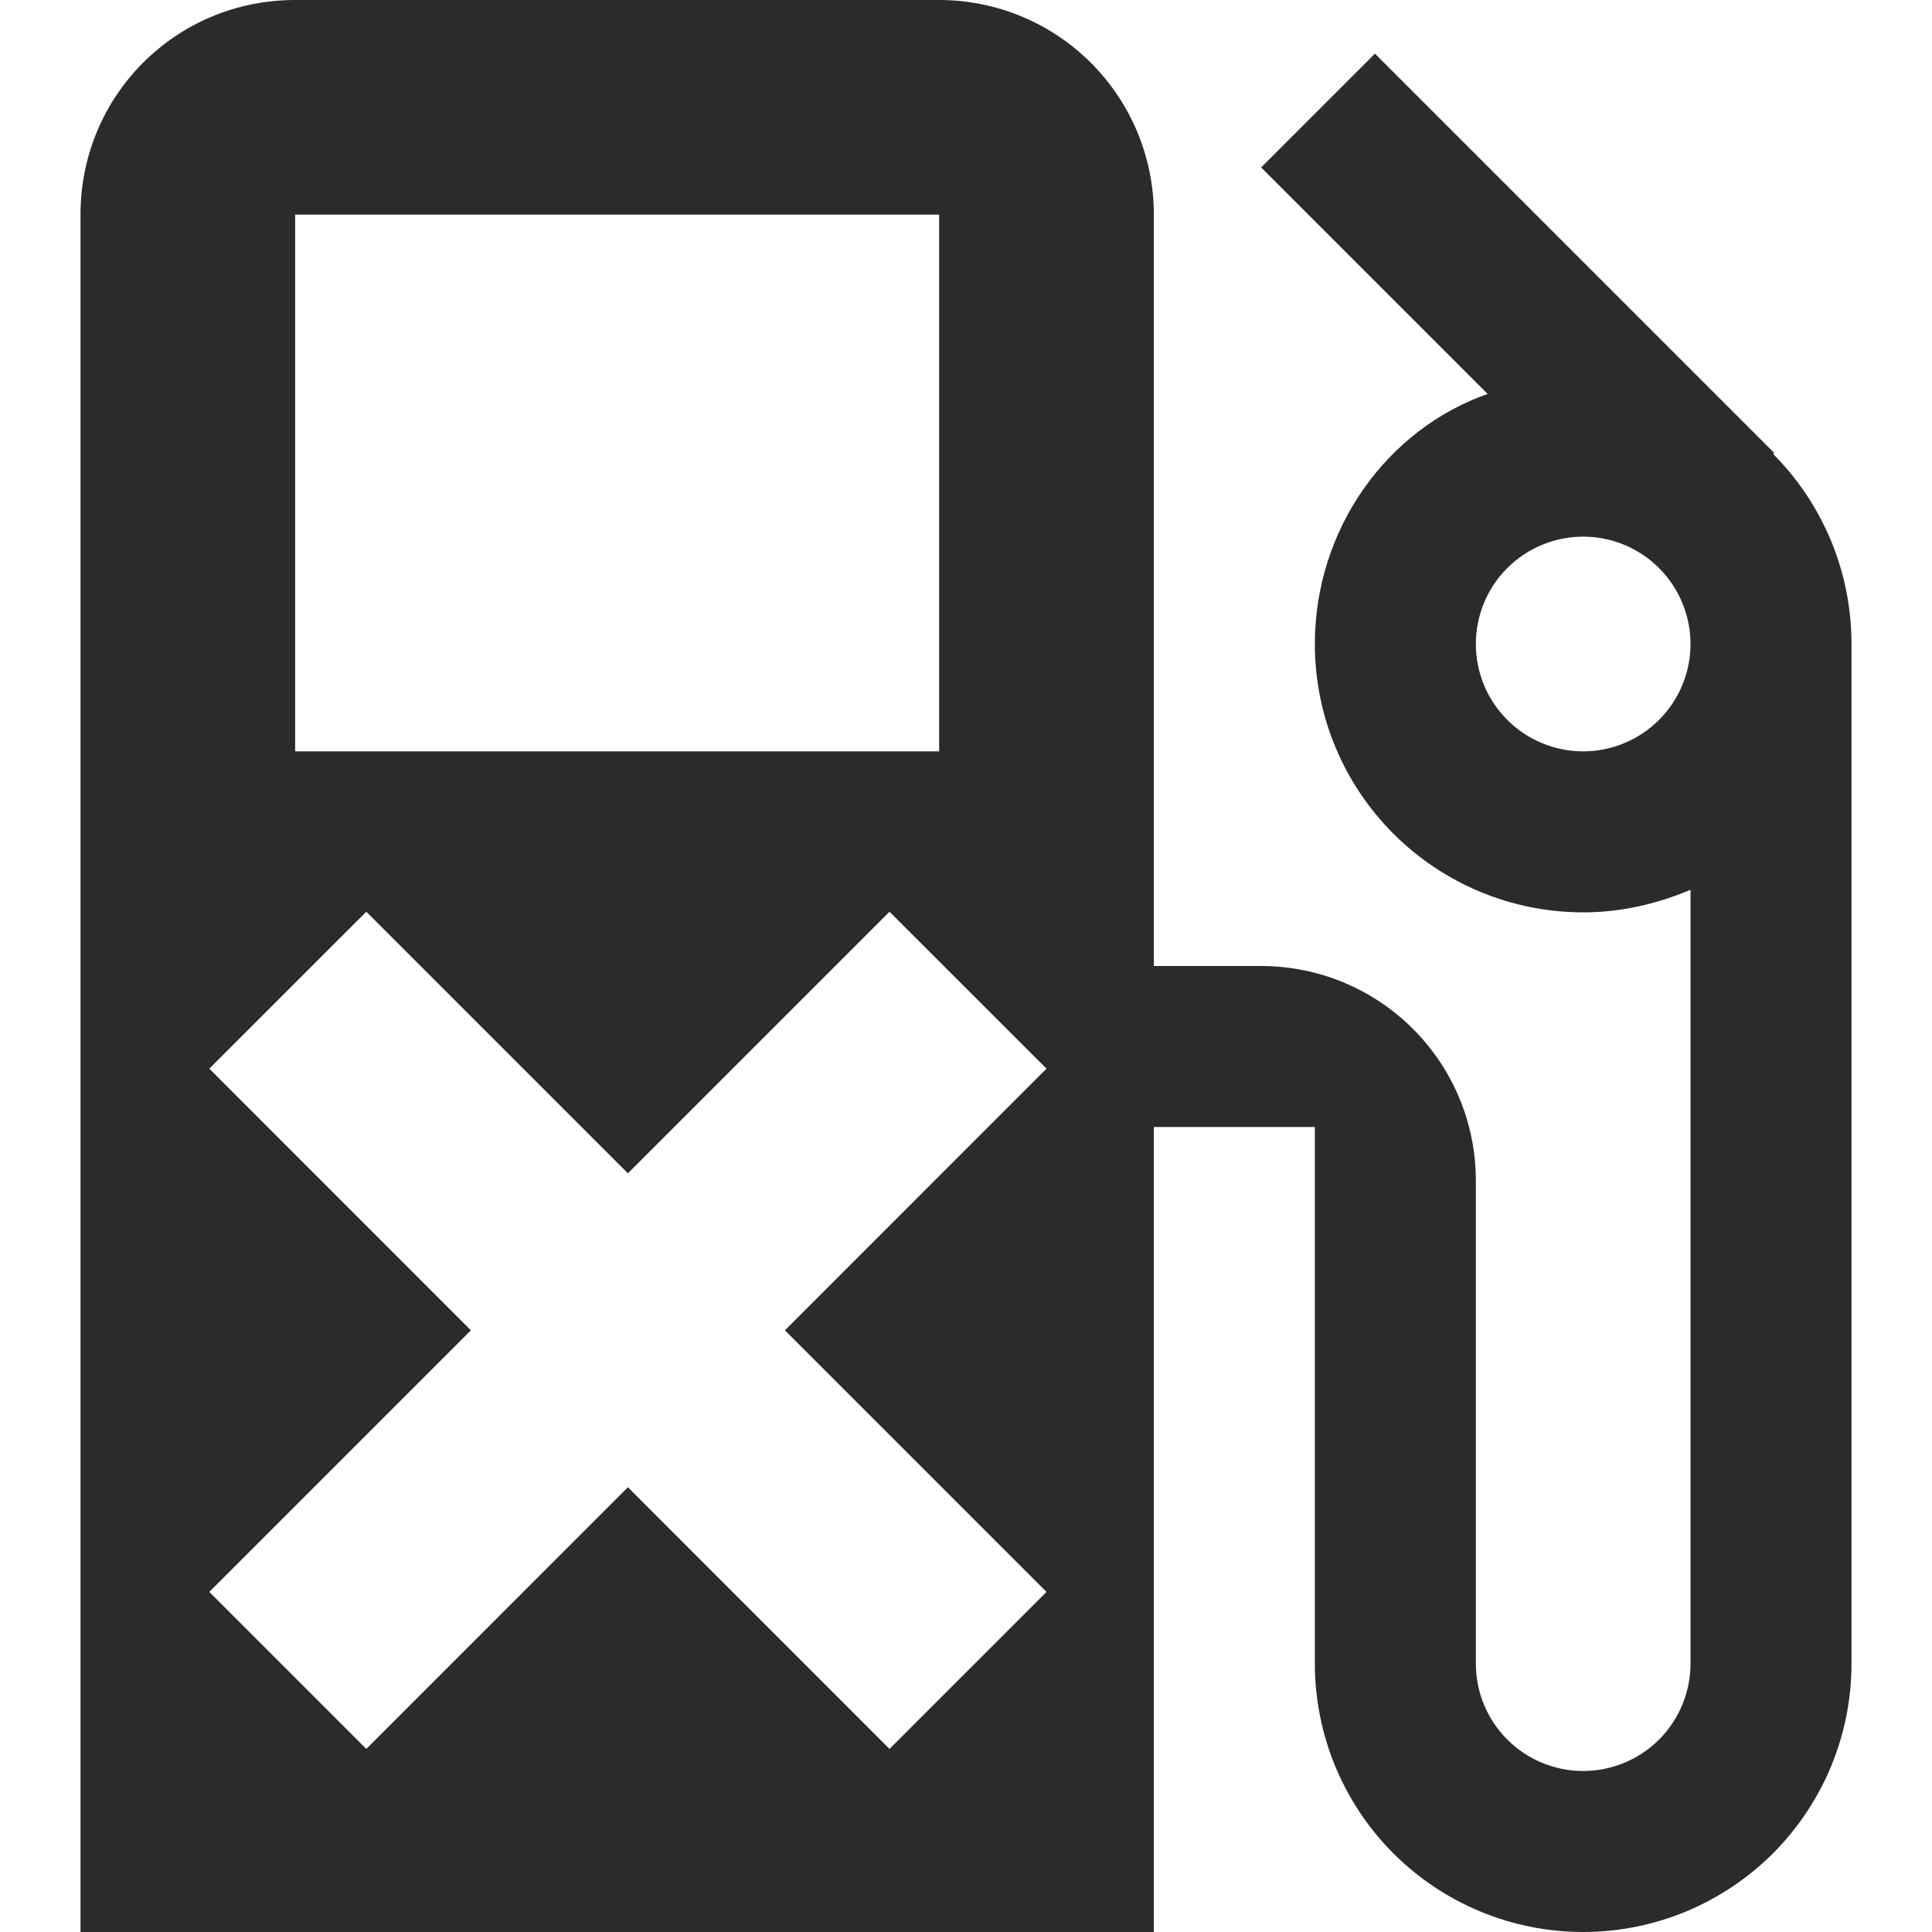 <svg width="30" height="30" viewBox="0 0 30 30" fill="none" xmlns="http://www.w3.org/2000/svg">
<path fill-rule="evenodd" clip-rule="evenodd" d="M27.55 7.033L27.533 7.05C28.283 7.8 28.75 8.85 28.75 10V25.833C28.75 26.381 28.642 26.922 28.433 27.428C28.223 27.933 27.916 28.393 27.53 28.78C27.143 29.166 26.683 29.473 26.178 29.683C25.672 29.892 25.131 30 24.583 30C23.478 30 22.419 29.561 21.637 28.78C20.856 27.998 20.417 26.938 20.417 25.833V17.5H17.917V30H1.25V3.333C1.25 1.483 2.733 0 4.583 0H14.583C15.467 0 16.315 0.351 16.94 0.976C17.566 1.601 17.917 2.449 17.917 3.333V15H19.583C20.467 15 21.315 15.351 21.94 15.976C22.566 16.601 22.917 17.449 22.917 18.333V25.833C22.917 26.275 23.092 26.699 23.405 27.012C23.717 27.324 24.141 27.5 24.583 27.5C25.025 27.5 25.449 27.324 25.762 27.012C26.074 26.699 26.25 26.275 26.25 25.833V13.817C25.733 14.033 25.183 14.167 24.583 14.167C23.478 14.167 22.419 13.728 21.637 12.946C21.25 12.559 20.943 12.1 20.734 11.595C20.524 11.089 20.417 10.547 20.417 10C20.417 8.217 21.533 6.667 23.1 6.117L19.583 2.6L21.35 0.833L27.55 7.033ZM23.405 11.178C23.717 11.491 24.141 11.667 24.583 11.667C25.025 11.667 25.449 11.491 25.762 11.178C26.074 10.866 26.25 10.442 26.25 10C26.25 9.558 26.074 9.134 25.762 8.821C25.449 8.509 25.025 8.333 24.583 8.333C24.141 8.333 23.717 8.509 23.405 8.821C23.092 9.134 22.917 9.558 22.917 10C22.917 10.442 23.092 10.866 23.405 11.178ZM4.583 11.667H14.583V3.333H4.583V11.667ZM13.812 27.157L16.25 24.719L12.188 20.657L16.25 16.594L13.812 14.157L9.75 18.219L5.688 14.157L3.25 16.594L7.312 20.657L3.25 24.719L5.688 27.157L9.75 23.094L13.812 27.157Z" fill="#2B2B2B"/>
</svg>
